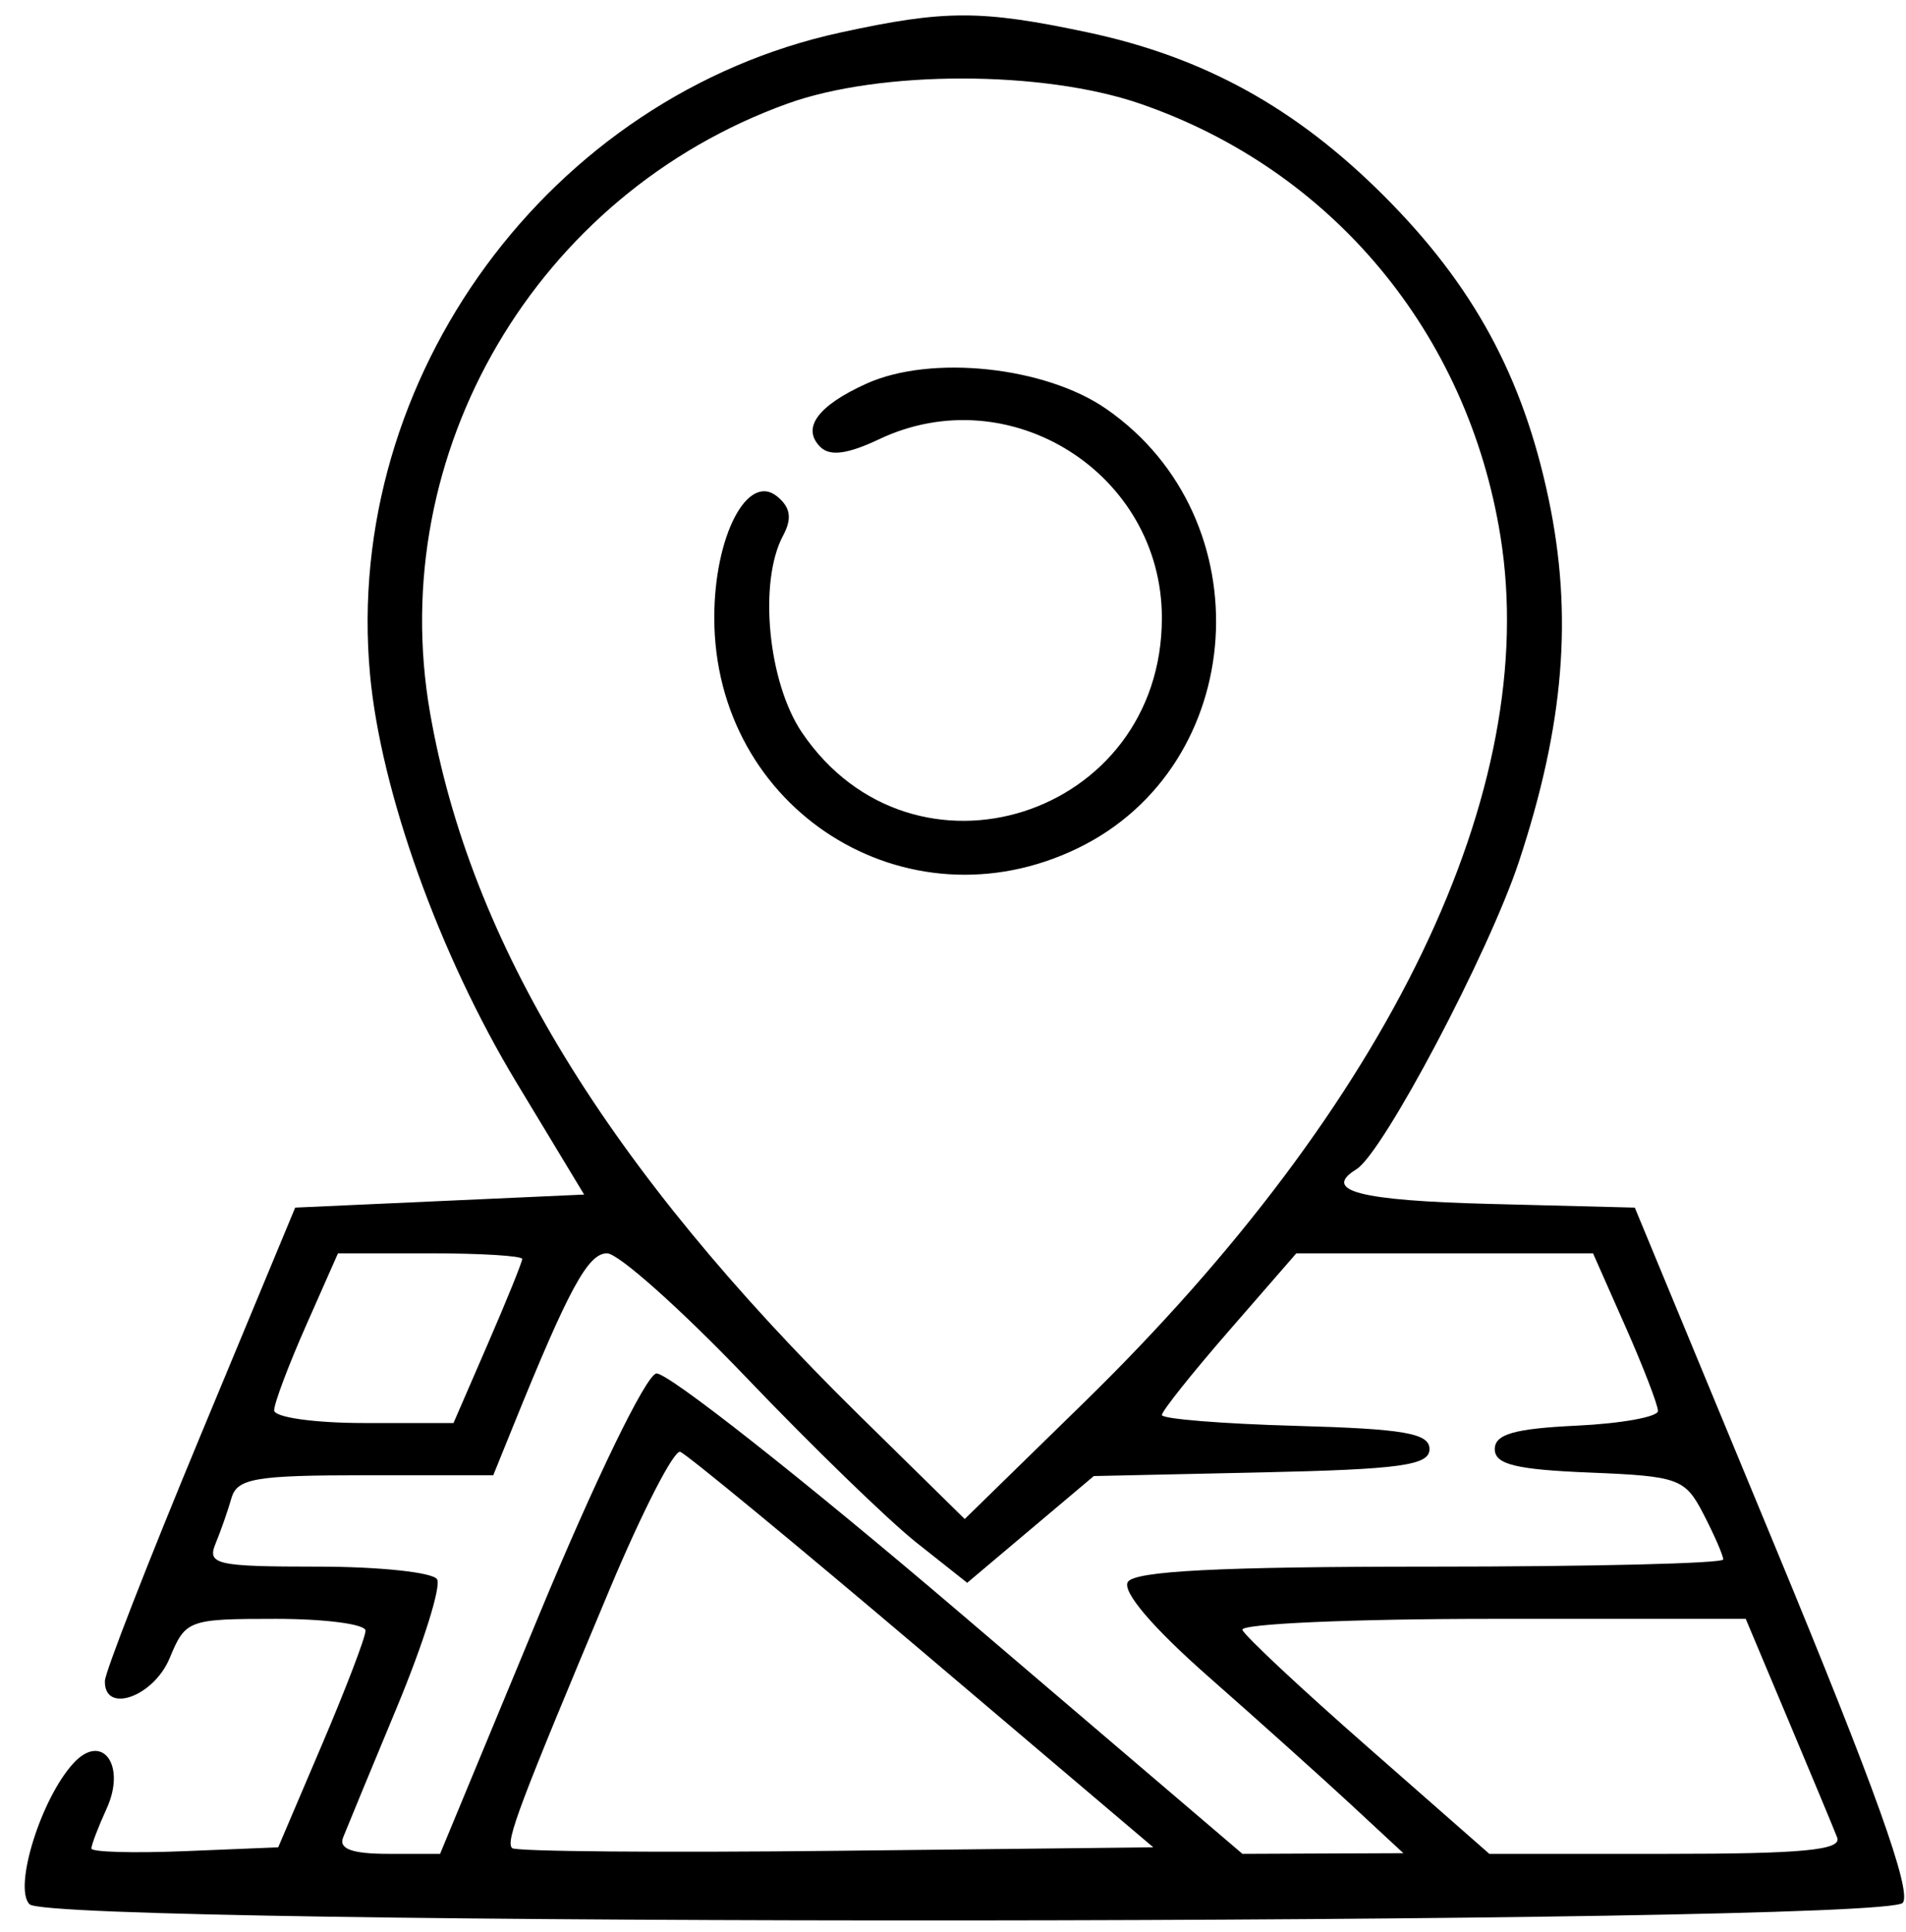 <svg width="73" height="74" viewBox="0 0 73 74" fill="none" xmlns="http://www.w3.org/2000/svg">
<path fill-rule="evenodd" clip-rule="evenodd" d="M32.201 1.243C21.049 3.669 13.133 14.46 14.171 25.82C14.582 30.311 16.823 36.557 19.778 41.454L22.372 45.75L16.838 46L11.306 46.25L7.671 55C5.672 59.812 4.028 64.031 4.018 64.375C3.981 65.659 5.884 64.989 6.5 63.5C7.105 62.039 7.211 62 10.56 62C12.453 62 14 62.203 14 62.452C14 62.7 13.248 64.669 12.328 66.826L10.655 70.75L7.078 70.897C5.11 70.978 3.5 70.932 3.5 70.796C3.5 70.659 3.764 69.968 4.087 69.26C4.84 67.606 3.915 66.337 2.819 67.522C1.575 68.867 0.503 72.302 1.132 72.931C1.994 73.793 72.187 73.738 72.877 72.875C73.231 72.433 71.804 68.451 67.995 59.25L62.613 46.25L57.056 46.108C52.062 45.981 50.617 45.605 51.953 44.779C52.976 44.147 57.02 36.492 58.175 33C59.907 27.766 60.251 23.573 59.313 19.112C58.326 14.415 56.429 10.925 53.002 7.498C49.63 4.126 46.102 2.181 41.64 1.236C37.572 0.374 36.191 0.375 32.201 1.243ZM43.663 3.97C51.011 6.499 56.212 12.738 57.467 20.535C59.029 30.233 53.252 42.252 41.518 53.713L36.949 58.176L32.917 54.213C23.254 44.713 18.005 36.121 16.47 27.294C14.737 17.325 20.546 7.43 30.165 3.967C33.722 2.686 39.935 2.688 43.663 3.97ZM33.185 14.693C31.319 15.537 30.694 16.393 31.415 17.114C31.784 17.484 32.459 17.396 33.672 16.821C38.672 14.448 44.5 18.132 44.5 23.666C44.5 31.293 34.978 34.331 30.72 28.062C29.416 26.144 29.043 22.289 29.989 20.52C30.341 19.861 30.281 19.441 29.773 19.019C28.636 18.076 27.357 20.528 27.357 23.651C27.357 31 34.708 35.667 41.276 32.487C47.824 29.317 48.439 19.866 42.371 15.661C40.024 14.034 35.656 13.574 33.185 14.693ZM20 48.217C20 48.337 19.408 49.799 18.684 51.467L17.369 54.5H13.934C12.046 54.5 10.5 54.282 10.5 54.014C10.5 53.747 11.05 52.285 11.723 50.764L12.945 48H16.473C18.413 48 20 48.097 20 48.217ZM28.596 52.77C31.104 55.393 34.031 58.233 35.1 59.08L37.044 60.619L39.468 58.575L41.893 56.531L48.322 56.391C53.64 56.274 54.75 56.12 54.75 55.5C54.75 54.892 53.784 54.723 49.625 54.608C46.806 54.529 44.5 54.343 44.5 54.193C44.5 54.044 45.658 52.589 47.075 50.961L49.65 48H55.331H61.013L62.257 50.812C62.941 52.359 63.5 53.81 63.5 54.038C63.5 54.266 62.094 54.52 60.375 54.601C57.996 54.715 57.25 54.929 57.25 55.5C57.25 56.084 58.051 56.282 60.873 56.397C64.305 56.536 64.537 56.621 65.249 57.997C65.662 58.797 66 59.574 66 59.725C66 59.877 60.951 60 54.779 60C46.721 60 43.456 60.166 43.196 60.588C42.971 60.952 44.147 62.333 46.283 64.213C48.181 65.883 50.637 68.088 51.742 69.112L53.75 70.975L50.668 70.987L47.586 71L36.718 61.728C30.739 56.629 25.527 52.522 25.134 52.603C24.729 52.686 22.773 56.721 20.637 61.875L16.855 71H14.874C13.491 71 12.967 70.811 13.14 70.375C13.276 70.031 14.209 67.773 15.213 65.358C16.216 62.942 16.904 60.748 16.739 60.483C16.575 60.217 14.518 60 12.167 60C8.293 60 7.927 59.918 8.253 59.125C8.452 58.644 8.727 57.856 8.865 57.375C9.083 56.618 9.779 56.5 14.004 56.5H18.892L19.651 54.625C21.788 49.346 22.52 48 23.25 48C23.683 48 26.088 50.147 28.596 52.77ZM35.328 63.25L44.171 70.75L32.011 70.884C25.323 70.958 19.744 70.911 19.613 70.78C19.357 70.523 19.862 69.181 23.356 60.853C24.601 57.885 25.814 55.523 26.052 55.603C26.29 55.684 30.464 59.125 35.328 63.25ZM68.491 65.875C69.388 68.006 70.231 70.031 70.364 70.375C70.551 70.856 69.047 71 63.825 71H57.042L52.397 66.922C49.841 64.68 47.675 62.655 47.584 62.422C47.492 62.19 51.791 62 57.139 62H66.862L68.491 65.875Z" fill="black"/>
</svg>
